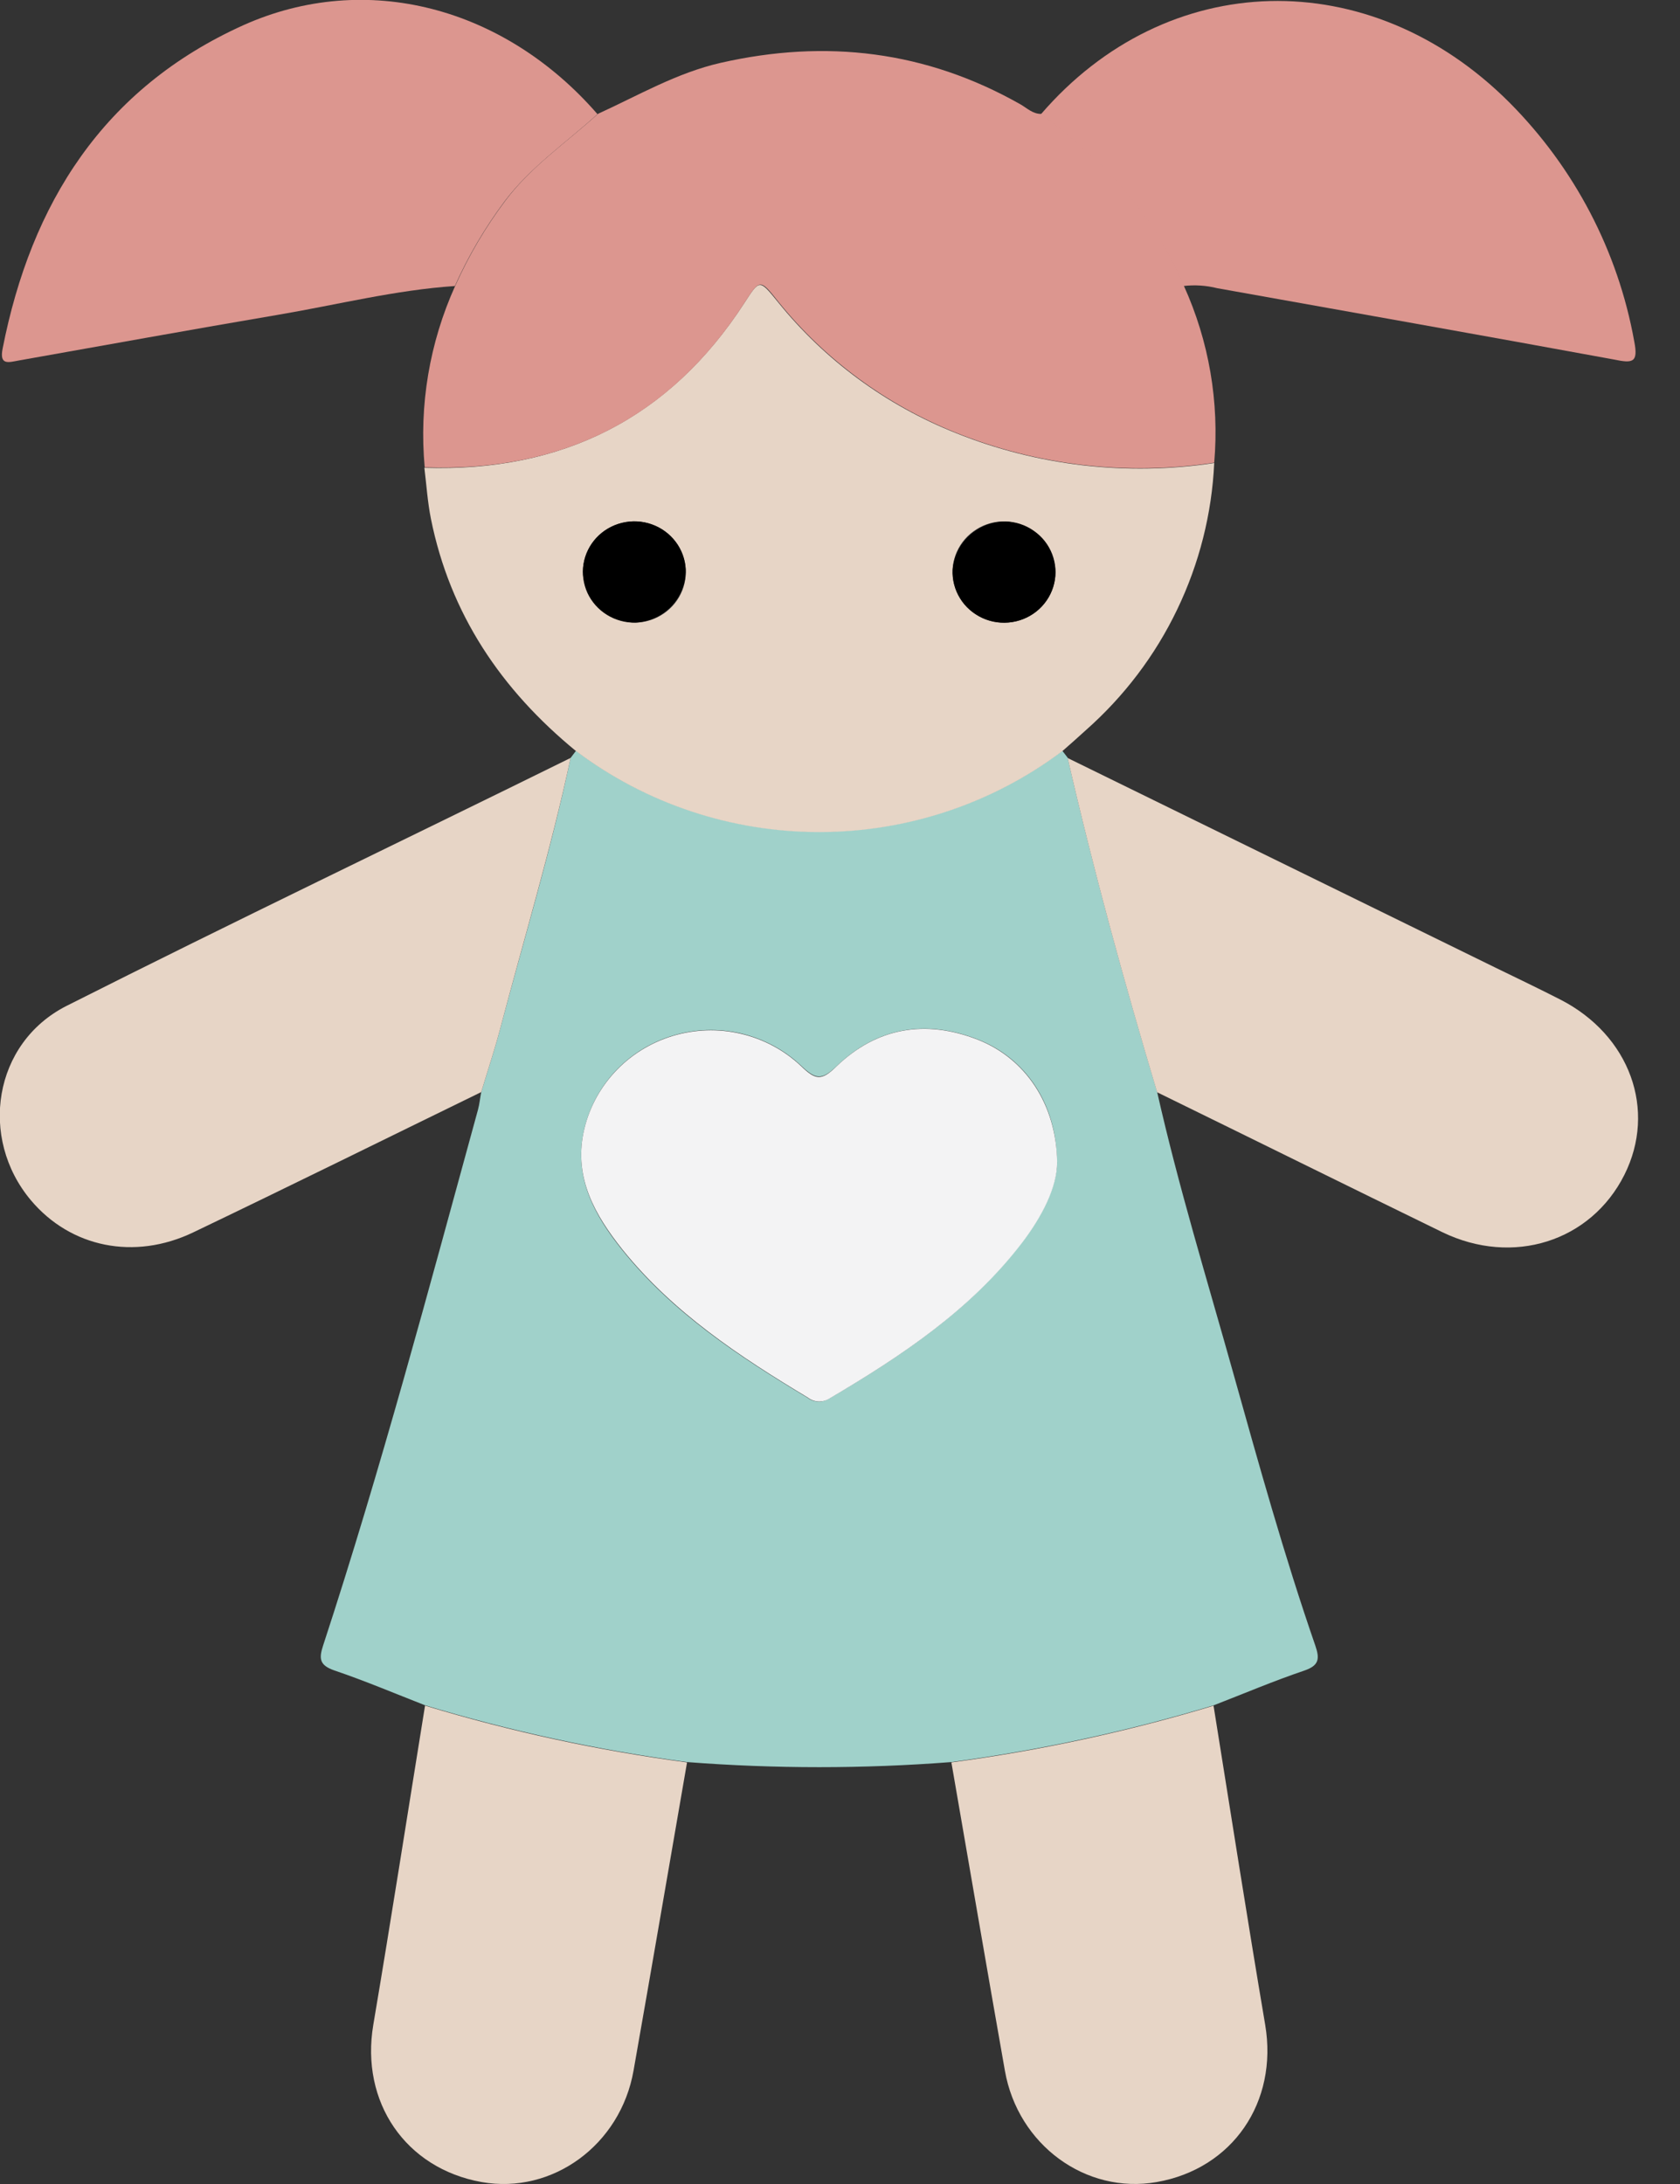 <svg width="20" height="26" viewBox="0 0 20 26" fill="none" xmlns="http://www.w3.org/2000/svg">
<rect x="0" y="0" width="20" height="26" fill="#333333" stroke="none"/>
<g clip-path="url(#clip0_171_835)">
<path d="M6.793 9.023L6.857 8.938C7.689 9.563 8.706 9.901 9.752 9.901C10.798 9.901 11.815 9.563 12.647 8.938L12.71 9.02C13.017 10.358 13.381 11.683 13.775 12.998C14.029 14.124 14.368 15.227 14.679 16.337C14.984 17.425 15.288 18.52 15.659 19.592C15.711 19.745 15.706 19.827 15.527 19.888C15.161 20.012 14.806 20.163 14.447 20.302C13.427 20.61 12.383 20.835 11.326 20.977C10.278 21.058 9.226 21.058 8.179 20.977C7.122 20.835 6.079 20.609 5.06 20.301C4.7 20.16 4.345 20.01 3.98 19.886C3.804 19.825 3.795 19.746 3.846 19.591C4.536 17.485 5.104 15.347 5.69 13.212C5.709 13.142 5.715 13.07 5.729 13.001C5.803 12.755 5.884 12.512 5.95 12.265C6.234 11.19 6.56 10.12 6.793 9.023ZM12.582 13.833C12.582 13.139 12.205 12.595 11.642 12.375C11.018 12.131 10.441 12.231 9.962 12.69C9.782 12.864 9.711 12.851 9.54 12.69C9.34 12.5 9.092 12.367 8.822 12.303C8.552 12.24 8.269 12.249 8.004 12.331C7.738 12.412 7.5 12.562 7.314 12.765C7.128 12.968 7.001 13.217 6.946 13.485C6.835 14.029 7.08 14.471 7.405 14.877C8.005 15.626 8.795 16.148 9.611 16.638C9.647 16.666 9.691 16.683 9.738 16.685C9.784 16.688 9.83 16.675 9.869 16.651C10.726 16.146 11.548 15.599 12.158 14.801C12.404 14.482 12.578 14.138 12.585 13.837L12.582 13.833Z" fill="#A0D1CA"/>
<path d="M12.647 8.942C11.816 9.567 10.798 9.906 9.752 9.906C8.706 9.906 7.689 9.567 6.858 8.942C5.966 8.211 5.358 7.31 5.13 6.176C5.09 5.977 5.077 5.771 5.052 5.569C6.697 5.622 7.972 4.976 8.859 3.61C9.044 3.325 9.038 3.32 9.264 3.599C9.82 4.288 10.548 4.823 11.377 5.154C12.351 5.546 13.415 5.67 14.455 5.512C14.427 6.116 14.277 6.709 14.014 7.256C13.752 7.803 13.381 8.292 12.923 8.696C12.833 8.779 12.74 8.86 12.647 8.942ZM7.567 7.412C7.688 7.409 7.805 7.371 7.903 7.303C8.002 7.235 8.078 7.14 8.122 7.03C8.166 6.919 8.176 6.799 8.151 6.683C8.125 6.567 8.066 6.461 7.98 6.378C7.893 6.295 7.784 6.239 7.666 6.217C7.547 6.195 7.425 6.208 7.314 6.254C7.203 6.3 7.108 6.377 7.042 6.476C6.975 6.575 6.939 6.691 6.939 6.809C6.945 6.97 7.013 7.123 7.13 7.235C7.247 7.347 7.404 7.411 7.567 7.412ZM11.968 6.208C11.846 6.204 11.726 6.237 11.624 6.302C11.521 6.366 11.44 6.459 11.391 6.569C11.342 6.679 11.328 6.801 11.35 6.919C11.372 7.037 11.429 7.146 11.514 7.231C11.6 7.317 11.709 7.376 11.828 7.401C11.947 7.425 12.071 7.414 12.184 7.368C12.297 7.323 12.393 7.246 12.461 7.146C12.529 7.047 12.565 6.929 12.565 6.809C12.56 6.654 12.495 6.506 12.385 6.395C12.274 6.283 12.126 6.217 11.968 6.208Z" fill="#E7D5C6"/>
<path d="M14.455 5.508C13.415 5.666 12.351 5.542 11.377 5.15C10.55 4.818 9.823 4.283 9.268 3.595C9.047 3.316 9.047 3.32 8.863 3.605C7.979 4.976 6.702 5.622 5.056 5.564C4.988 4.824 5.113 4.08 5.42 3.401C5.579 3.045 5.778 2.707 6.013 2.393C6.321 1.981 6.744 1.696 7.119 1.355C7.597 1.137 8.057 0.867 8.58 0.748C9.833 0.463 11.024 0.605 12.146 1.241C12.226 1.286 12.294 1.358 12.397 1.356C13.131 1.9 13.744 2.545 14.093 3.401C14.393 4.062 14.517 4.787 14.455 5.508Z" fill="#DC968F"/>
<path d="M13.775 13.003C13.381 11.687 13.017 10.363 12.71 9.024L17.818 11.527C18.072 11.65 18.325 11.772 18.576 11.9C19.403 12.324 19.726 13.214 19.337 13.988C18.938 14.78 18.011 15.076 17.171 14.669C16.037 14.116 14.907 13.557 13.775 13.003Z" fill="#E7D5C6"/>
<path d="M6.793 9.023C6.56 10.111 6.234 11.185 5.95 12.265C5.884 12.512 5.803 12.755 5.729 13.001C4.587 13.558 3.449 14.121 2.301 14.671C1.598 15.008 0.84 14.85 0.368 14.289C-0.254 13.549 -0.08 12.417 0.792 11.975C2.782 10.971 4.793 10.009 6.793 9.023Z" fill="#E7D5C6"/>
<path d="M7.113 1.359C6.739 1.7 6.317 1.985 6.007 2.397C5.773 2.711 5.574 3.049 5.415 3.405C4.705 3.453 4.015 3.628 3.314 3.747C2.283 3.922 1.255 4.109 0.227 4.291C0.103 4.313 -0.009 4.354 0.031 4.151C0.37 2.423 1.228 1.053 2.897 0.3C4.359 -0.355 6.005 0.083 7.113 1.359Z" fill="#DC968F"/>
<path d="M14.088 3.405C13.738 2.55 13.126 1.907 12.392 1.36C13.89 -0.381 16.305 -0.446 17.97 1.221C18.744 1.999 19.262 2.99 19.455 4.063C19.506 4.32 19.436 4.326 19.214 4.28C17.64 3.991 16.066 3.713 14.491 3.431C14.36 3.398 14.223 3.389 14.088 3.405Z" fill="#DC968F"/>
<path d="M5.06 20.305C6.079 20.614 7.122 20.84 8.179 20.981C7.967 22.204 7.758 23.428 7.542 24.651C7.386 25.536 6.576 26.126 5.734 25.977C4.826 25.815 4.289 25.023 4.444 24.105C4.657 22.844 4.855 21.572 5.06 20.305Z" fill="#E7D5C6"/>
<path d="M11.326 20.981C12.383 20.84 13.427 20.614 14.447 20.306C14.65 21.573 14.848 22.841 15.062 24.106C15.216 25.024 14.675 25.819 13.77 25.977C12.926 26.125 12.118 25.535 11.963 24.651C11.747 23.428 11.538 22.204 11.326 20.981Z" fill="#E7D5C6"/>
<path d="M12.585 13.837C12.585 14.134 12.407 14.482 12.164 14.8C11.553 15.597 10.732 16.143 9.875 16.649C9.836 16.674 9.79 16.686 9.743 16.684C9.697 16.682 9.652 16.665 9.616 16.637C8.8 16.147 8.011 15.624 7.41 14.876C7.082 14.464 6.835 14.029 6.946 13.485C7.001 13.217 7.129 12.969 7.315 12.767C7.501 12.564 7.739 12.415 8.004 12.334C8.269 12.253 8.551 12.243 8.821 12.307C9.09 12.37 9.338 12.503 9.538 12.693C9.709 12.858 9.78 12.871 9.96 12.693C10.439 12.233 11.016 12.133 11.64 12.377C12.205 12.599 12.577 13.143 12.585 13.837Z" fill="#F3F3F4"/>
<path d="M7.567 7.412C7.447 7.415 7.328 7.383 7.226 7.32C7.124 7.257 7.043 7.166 6.993 7.058C6.944 6.95 6.928 6.83 6.947 6.713C6.966 6.596 7.02 6.487 7.102 6.4C7.184 6.313 7.29 6.252 7.407 6.224C7.524 6.196 7.647 6.202 7.76 6.243C7.874 6.283 7.972 6.356 8.044 6.451C8.116 6.546 8.157 6.66 8.163 6.779C8.167 6.94 8.106 7.096 7.995 7.214C7.884 7.332 7.731 7.403 7.567 7.412Z" fill="black"/>
<path d="M11.968 6.208C12.09 6.21 12.208 6.249 12.307 6.319C12.407 6.388 12.483 6.485 12.526 6.597C12.569 6.709 12.577 6.832 12.549 6.949C12.521 7.065 12.459 7.171 12.369 7.253C12.28 7.334 12.168 7.388 12.047 7.406C11.927 7.424 11.803 7.407 11.693 7.356C11.583 7.305 11.49 7.223 11.428 7.12C11.365 7.018 11.335 6.899 11.341 6.779C11.354 6.624 11.426 6.479 11.542 6.374C11.658 6.268 11.81 6.209 11.968 6.208Z" fill="black"/>
</g>
<defs>
<clipPath id="clip0_171_835">
<rect width="19.5" height="26" fill="white"/>
</clipPath>
</defs>
</svg>
